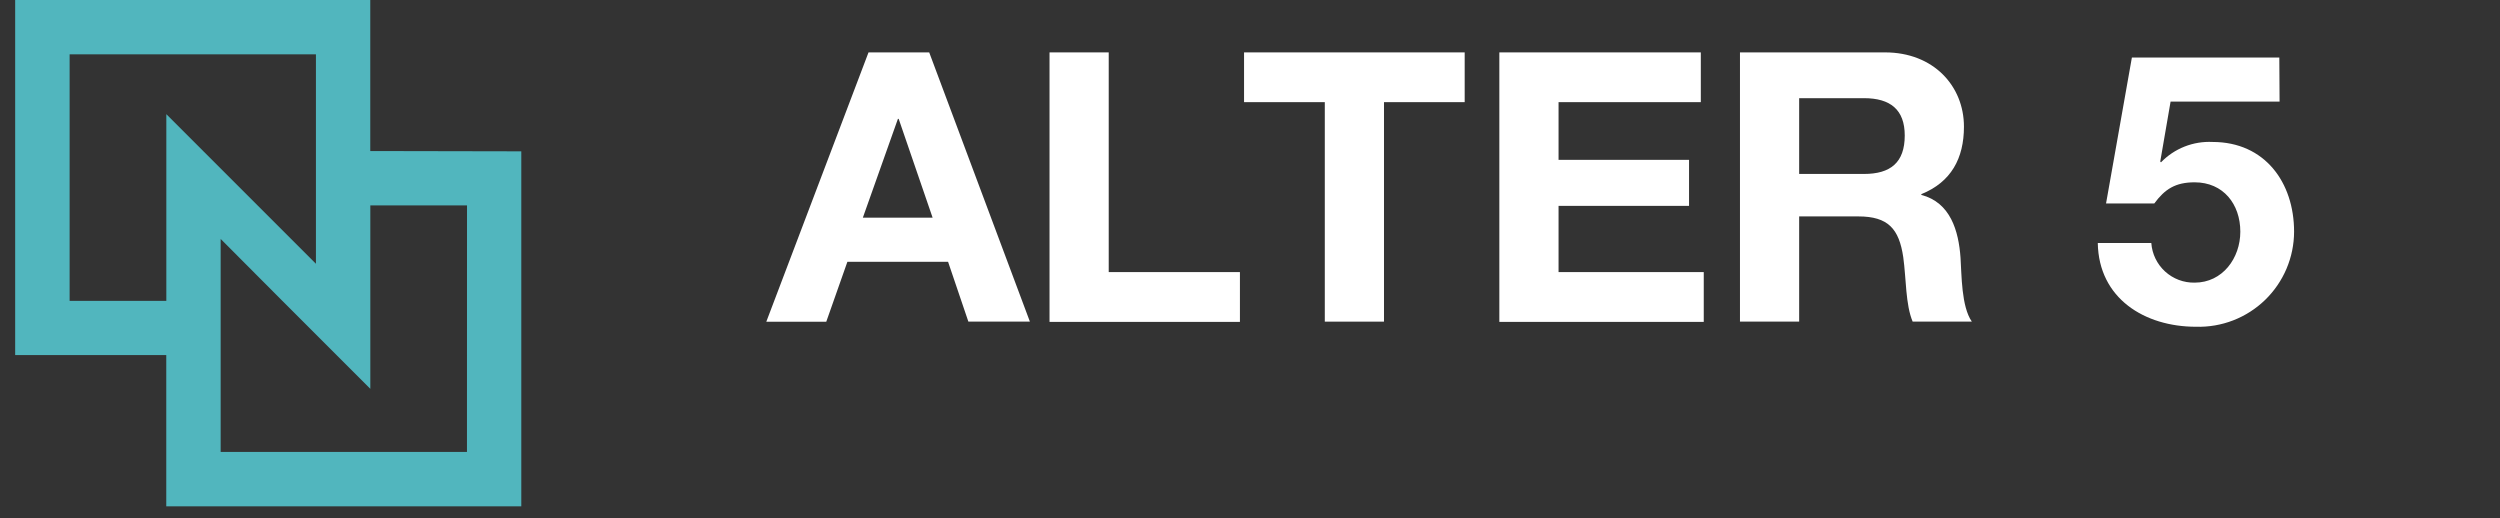 <svg width="164" height="34" viewBox="0 0 164 34" fill="none" xmlns="http://www.w3.org/2000/svg">
<rect x="0" y="0" width="164" height="34" fill="#333333" stroke="none"/>
<path d="M24.29 9.908V0H0.995V23.291H10.907V33.217H34.197V9.927L24.29 9.908ZM4.567 19.737V3.565H20.725V17.303L16.898 13.476L13.329 9.908L10.911 7.489V19.737H4.567ZM30.633 29.649H14.475V15.674L18.523 19.737L22.091 23.306L24.293 25.507V23.088V13.476H30.636L30.633 29.649Z" fill="#51B6BE"/>
<path d="M56.975 3.437H60.956L67.561 21.099H63.525L62.193 17.172H55.589L54.203 21.106H50.269L56.975 3.437ZM56.602 14.281H61.18L58.954 7.799H58.903L56.602 14.281Z" fill="white"/>
<path d="M68.849 3.437H72.732V17.849H81.339V21.116H68.849V3.437Z" fill="white"/>
<path d="M86.907 6.701H81.61V3.437H96.083V6.701H90.79V21.099H86.907V6.701Z" fill="white"/>
<path d="M98.357 3.437H111.573V6.701H102.241V10.486H110.801V13.505H102.241V17.849H111.766V21.116H98.357V3.437Z" fill="white"/>
<path d="M114.142 3.437H123.664C126.832 3.437 128.835 5.637 128.835 8.31C128.835 10.388 127.994 11.946 126.039 12.736V12.787C127.944 13.281 128.489 15.135 128.611 16.918C128.686 18.029 128.662 20.11 129.353 21.099H125.47C124.999 19.984 125.05 18.276 124.853 16.867C124.579 15.013 123.864 14.197 121.908 14.197H118.025V21.099H114.142V3.437ZM118.025 11.411H122.278C124.009 11.411 124.951 10.669 124.951 8.89C124.951 7.195 124.009 6.44 122.278 6.44H118.025V11.411Z" fill="white"/>
<path d="M149.54 6.667H142.39L141.712 10.598L141.76 10.649C142.197 10.197 142.725 9.845 143.309 9.614C143.894 9.384 144.521 9.281 145.148 9.313C148.564 9.313 150.492 11.96 150.492 15.2C150.49 16.035 150.321 16.862 149.994 17.631C149.667 18.4 149.19 19.095 148.59 19.677C147.989 20.258 147.279 20.713 146.5 21.015C145.721 21.317 144.889 21.46 144.054 21.435C140.692 21.435 137.673 19.578 137.615 15.942H141.126C141.176 16.657 141.499 17.325 142.028 17.809C142.557 18.293 143.252 18.555 143.969 18.541C145.802 18.541 146.965 16.931 146.965 15.2C146.965 13.393 145.85 11.96 143.969 11.96C142.708 11.96 142.017 12.404 141.322 13.346H138.157L139.852 3.773H149.523L149.54 6.667Z" fill="white"/>
</svg>
